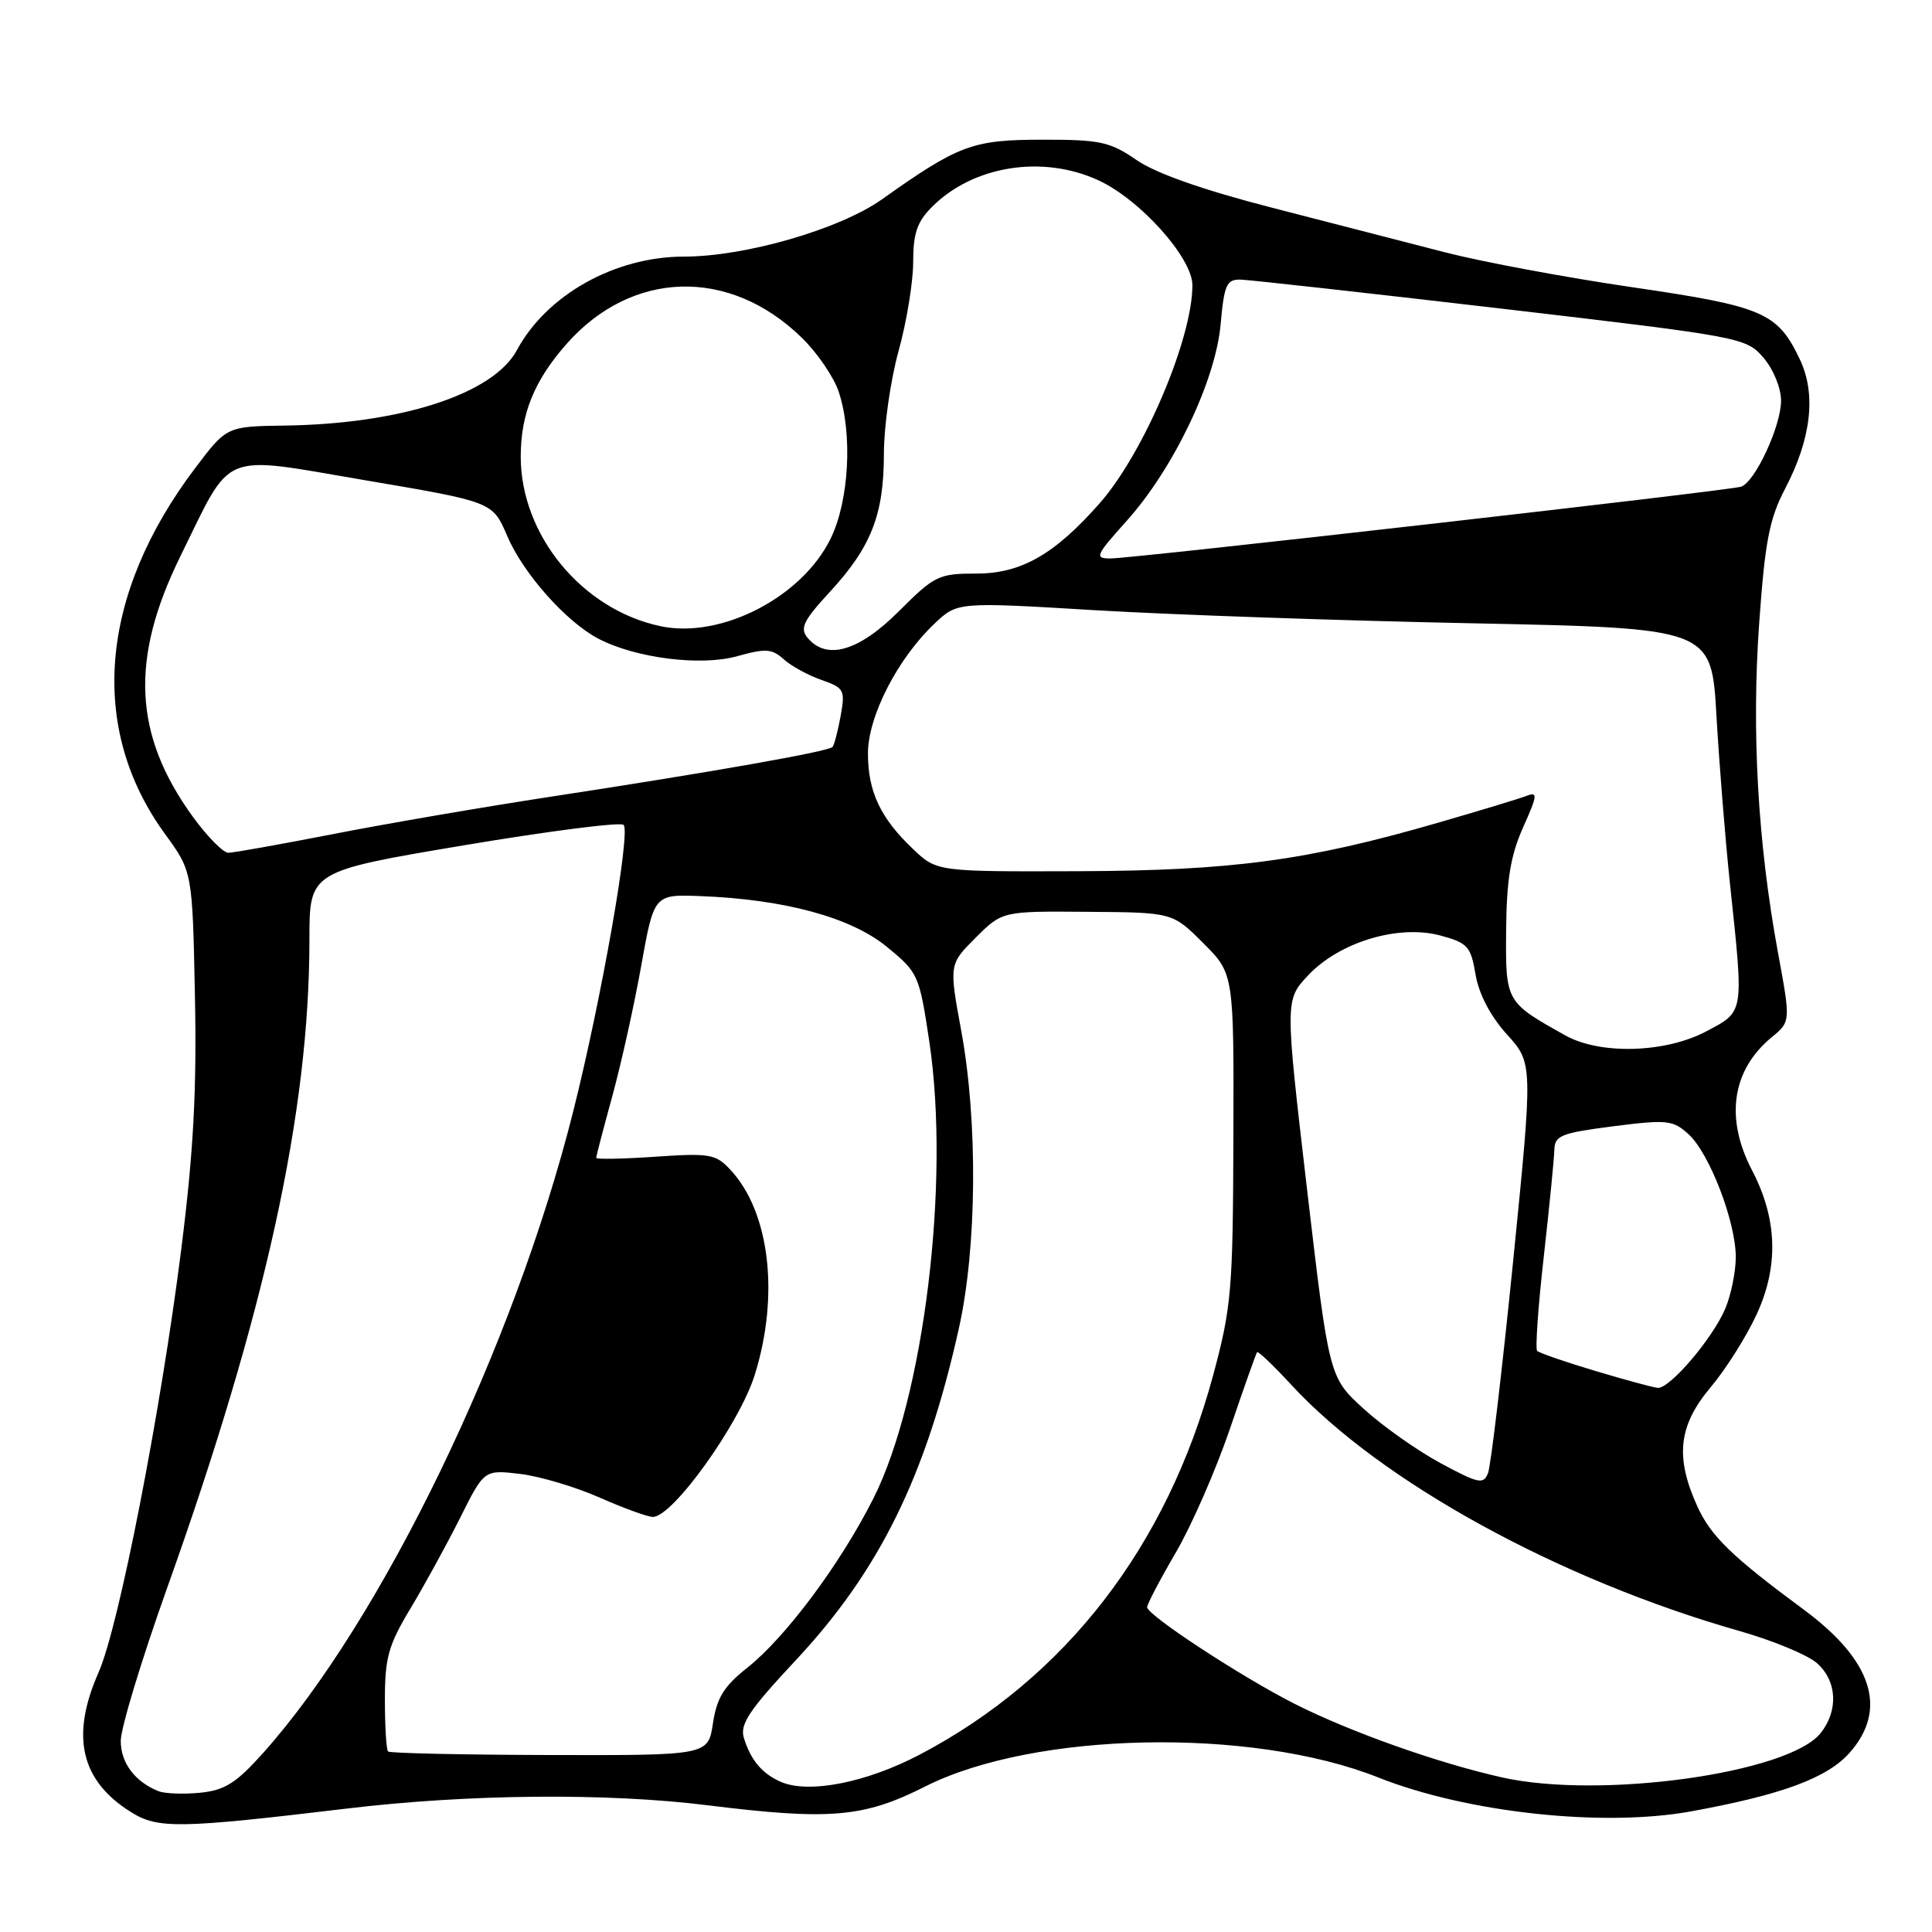 <?xml version="1.0" encoding="UTF-8" standalone="no"?>
<!DOCTYPE svg PUBLIC "-//W3C//DTD SVG 1.1//EN" "http://www.w3.org/Graphics/SVG/1.1/DTD/svg11.dtd" >
<svg xmlns="http://www.w3.org/2000/svg" xmlns:xlink="http://www.w3.org/1999/xlink" version="1.1" viewBox="0 0 256 256">
 <g >
 <path fill="currentColor"
d=" M 46.00 239.64 C 62.10 237.71 80.45 237.55 93.79 239.21 C 109.96 241.22 114.46 240.83 122.57 236.73 C 137.00 229.43 165.81 228.85 182.59 235.51 C 194.35 240.19 212.44 242.15 224.11 240.01 C 236.16 237.81 242.13 235.59 245.11 232.22 C 250.18 226.46 248.09 219.99 238.99 213.27 C 229.46 206.23 226.70 203.55 224.90 199.59 C 221.94 193.07 222.40 188.90 226.65 183.84 C 228.66 181.46 231.42 177.09 232.77 174.15 C 235.71 167.78 235.51 161.50 232.16 155.08 C 228.54 148.15 229.49 141.78 234.77 137.43 C 237.28 135.37 237.28 135.37 235.57 126.11 C 232.92 111.65 232.08 96.97 233.10 82.60 C 233.87 71.74 234.45 68.74 236.54 64.75 C 240.01 58.11 240.68 52.23 238.49 47.62 C 235.54 41.41 233.65 40.60 216.36 38.07 C 207.64 36.80 196.45 34.71 191.50 33.44 C 186.55 32.16 176.20 29.50 168.50 27.51 C 159.37 25.16 153.14 22.96 150.59 21.20 C 147.07 18.78 145.79 18.50 138.09 18.51 C 128.84 18.52 127.03 19.20 116.84 26.43 C 111.25 30.38 98.75 34.00 90.65 34.00 C 81.49 34.00 72.44 39.06 68.49 46.40 C 65.36 52.20 53.16 56.17 37.77 56.39 C 30.04 56.50 30.04 56.50 25.88 62.00 C 13.14 78.83 11.68 96.52 21.86 110.50 C 25.50 115.50 25.50 115.50 25.83 132.01 C 26.08 144.54 25.64 152.63 24.02 165.51 C 21.30 187.09 15.75 215.52 13.07 221.58 C 9.32 230.06 10.69 235.96 17.37 240.12 C 20.93 242.35 23.72 242.30 46.00 239.64 Z  M 21.00 237.34 C 17.87 236.09 16.00 233.59 16.00 230.67 C 16.00 229.01 18.74 219.96 22.09 210.57 C 35.17 173.95 41.00 147.40 41.00 124.50 C 41.00 115.45 41.00 115.45 61.45 112.01 C 72.70 110.12 82.23 108.90 82.63 109.30 C 83.59 110.25 79.69 132.41 75.95 147.28 C 68.08 178.56 50.58 214.73 34.82 232.33 C 31.28 236.28 29.78 237.22 26.50 237.55 C 24.30 237.76 21.82 237.67 21.00 237.34 Z  M 103.47 236.11 C 100.99 235.03 99.47 233.22 98.57 230.29 C 98.01 228.48 99.26 226.61 105.38 220.06 C 116.54 208.13 122.69 195.63 127.06 176.00 C 129.45 165.29 129.58 148.65 127.38 136.64 C 125.75 127.78 125.75 127.78 129.28 124.25 C 132.81 120.73 132.81 120.73 144.09 120.82 C 155.37 120.90 155.37 120.90 159.44 124.97 C 163.50 129.03 163.50 129.03 163.43 150.77 C 163.37 170.96 163.18 173.19 160.75 182.22 C 154.62 204.95 141.17 222.36 121.88 232.49 C 114.80 236.21 107.17 237.71 103.47 236.11 Z  M 199.00 235.51 C 190.52 233.61 178.99 229.52 171.61 225.80 C 164.61 222.27 152.00 214.02 152.00 212.96 C 152.00 212.56 153.71 209.30 155.80 205.72 C 157.89 202.15 161.11 194.78 162.96 189.36 C 164.80 183.94 166.43 179.35 166.57 179.17 C 166.70 178.99 168.73 180.92 171.07 183.46 C 182.94 196.34 206.54 209.30 230.50 216.12 C 234.90 217.37 239.51 219.28 240.75 220.37 C 243.43 222.73 243.63 226.66 241.23 229.66 C 236.96 234.98 212.01 238.44 199.00 235.51 Z  M 51.42 232.08 C 51.19 231.85 51.00 228.76 51.00 225.21 C 51.00 219.65 51.47 217.98 54.39 213.13 C 56.25 210.03 59.21 204.63 60.97 201.12 C 64.16 194.74 64.16 194.74 68.90 195.30 C 71.50 195.61 76.25 197.02 79.44 198.43 C 82.63 199.84 85.82 201.00 86.51 201.00 C 89.15 201.00 98.00 188.64 100.02 182.14 C 103.30 171.60 101.99 160.59 96.79 155.01 C 94.84 152.91 94.06 152.78 86.84 153.27 C 82.53 153.57 79.00 153.63 79.00 153.42 C 79.00 153.20 79.96 149.53 81.13 145.26 C 82.30 140.99 84.03 133.22 84.96 128.00 C 86.66 118.50 86.66 118.50 92.85 118.74 C 103.97 119.17 112.76 121.56 117.50 125.45 C 121.68 128.87 121.81 129.16 123.14 138.03 C 125.93 156.66 122.43 185.23 115.74 198.53 C 111.36 207.22 104.11 216.95 99.00 221.00 C 95.92 223.44 94.98 224.97 94.47 228.34 C 93.83 232.60 93.83 232.60 72.84 232.55 C 61.30 232.52 51.66 232.31 51.42 232.08 Z  M 190.89 193.88 C 187.81 192.22 183.22 188.98 180.70 186.68 C 176.11 182.50 176.11 182.50 173.18 157.50 C 170.26 132.50 170.26 132.50 173.36 129.21 C 177.52 124.81 185.31 122.47 190.86 123.96 C 194.48 124.94 194.89 125.39 195.52 129.13 C 195.96 131.73 197.48 134.63 199.67 137.06 C 203.13 140.88 203.13 140.88 200.49 167.19 C 199.03 181.66 197.54 194.27 197.17 195.20 C 196.57 196.73 195.92 196.59 190.89 193.88 Z  M 211.33 181.64 C 207.39 180.46 203.95 179.27 203.68 179.00 C 203.42 178.72 203.81 173.10 204.56 166.50 C 205.30 159.90 205.93 153.54 205.96 152.37 C 206.00 150.46 206.84 150.13 213.75 149.24 C 220.92 148.33 221.67 148.41 223.74 150.29 C 226.51 152.81 230.00 161.88 230.00 166.57 C 230.00 168.49 229.38 171.55 228.63 173.35 C 226.97 177.32 221.24 184.04 219.65 183.90 C 219.02 183.84 215.27 182.82 211.33 181.64 Z  M 207.44 137.21 C 199.49 132.77 199.49 132.78 199.57 123.23 C 199.63 116.55 200.16 113.36 201.81 109.65 C 203.75 105.31 203.79 104.87 202.24 105.47 C 201.28 105.84 196.00 107.44 190.50 109.03 C 173.18 114.04 163.29 115.37 142.82 115.44 C 124.14 115.50 124.14 115.50 120.98 112.50 C 116.65 108.39 115.00 104.87 115.01 99.80 C 115.02 94.90 118.95 87.25 123.83 82.63 C 126.86 79.76 126.86 79.76 145.18 80.86 C 155.26 81.46 177.74 82.24 195.14 82.59 C 226.78 83.24 226.78 83.24 227.44 94.87 C 227.81 101.27 228.61 111.22 229.22 117.00 C 231.08 134.49 231.16 133.96 226.09 136.66 C 220.69 139.53 212.05 139.78 207.44 137.21 Z  M 25.57 108.25 C 17.69 97.40 17.20 87.33 23.90 73.71 C 30.89 59.52 28.92 60.33 48.47 63.65 C 65.28 66.50 65.28 66.50 67.20 71.00 C 69.32 75.98 74.99 82.37 79.27 84.62 C 84.22 87.21 92.84 88.30 97.69 86.95 C 101.44 85.90 102.29 85.95 103.84 87.35 C 104.82 88.24 107.07 89.48 108.84 90.09 C 111.86 91.15 112.01 91.43 111.39 94.86 C 111.03 96.86 110.54 98.71 110.31 98.98 C 109.77 99.58 94.29 102.31 73.09 105.55 C 64.06 106.93 51.01 109.17 44.09 110.53 C 37.16 111.88 30.94 112.99 30.26 113.00 C 29.58 113.00 27.47 110.86 25.57 108.25 Z  M 107.00 84.50 C 105.96 83.25 106.45 82.23 109.95 78.44 C 115.45 72.47 117.12 68.20 117.12 60.14 C 117.12 56.50 118.00 50.38 119.06 46.53 C 120.13 42.69 121.00 37.37 121.00 34.72 C 121.00 30.92 121.52 29.38 123.51 27.40 C 128.94 21.96 138.11 20.49 145.50 23.87 C 151.04 26.40 158.00 34.16 158.00 37.80 C 158.00 44.87 151.58 59.98 145.76 66.63 C 139.78 73.44 135.32 76.00 129.40 76.00 C 124.37 76.00 123.84 76.26 119.10 81.00 C 113.79 86.31 109.52 87.54 107.00 84.50 Z  M 87.50 82.97 C 77.11 80.76 69.00 70.90 69.00 60.50 C 69.00 54.85 70.78 50.46 75.03 45.62 C 83.69 35.76 96.65 35.39 106.23 44.74 C 108.29 46.74 110.50 49.98 111.14 51.93 C 112.99 57.52 112.51 66.31 110.09 71.31 C 106.31 79.13 95.54 84.69 87.50 82.97 Z  M 149.26 69.05 C 155.48 62.14 161.06 50.48 161.74 42.98 C 162.21 37.71 162.53 37.01 164.39 37.05 C 165.55 37.08 181.09 38.81 198.92 40.89 C 230.86 44.63 231.37 44.73 233.67 47.40 C 234.98 48.93 236.00 51.41 236.00 53.10 C 236.00 56.45 232.55 63.89 230.70 64.49 C 229.11 65.01 150.12 74.00 147.13 74.00 C 145.00 74.00 145.17 73.61 149.26 69.05 Z "/>
</g>
</svg>